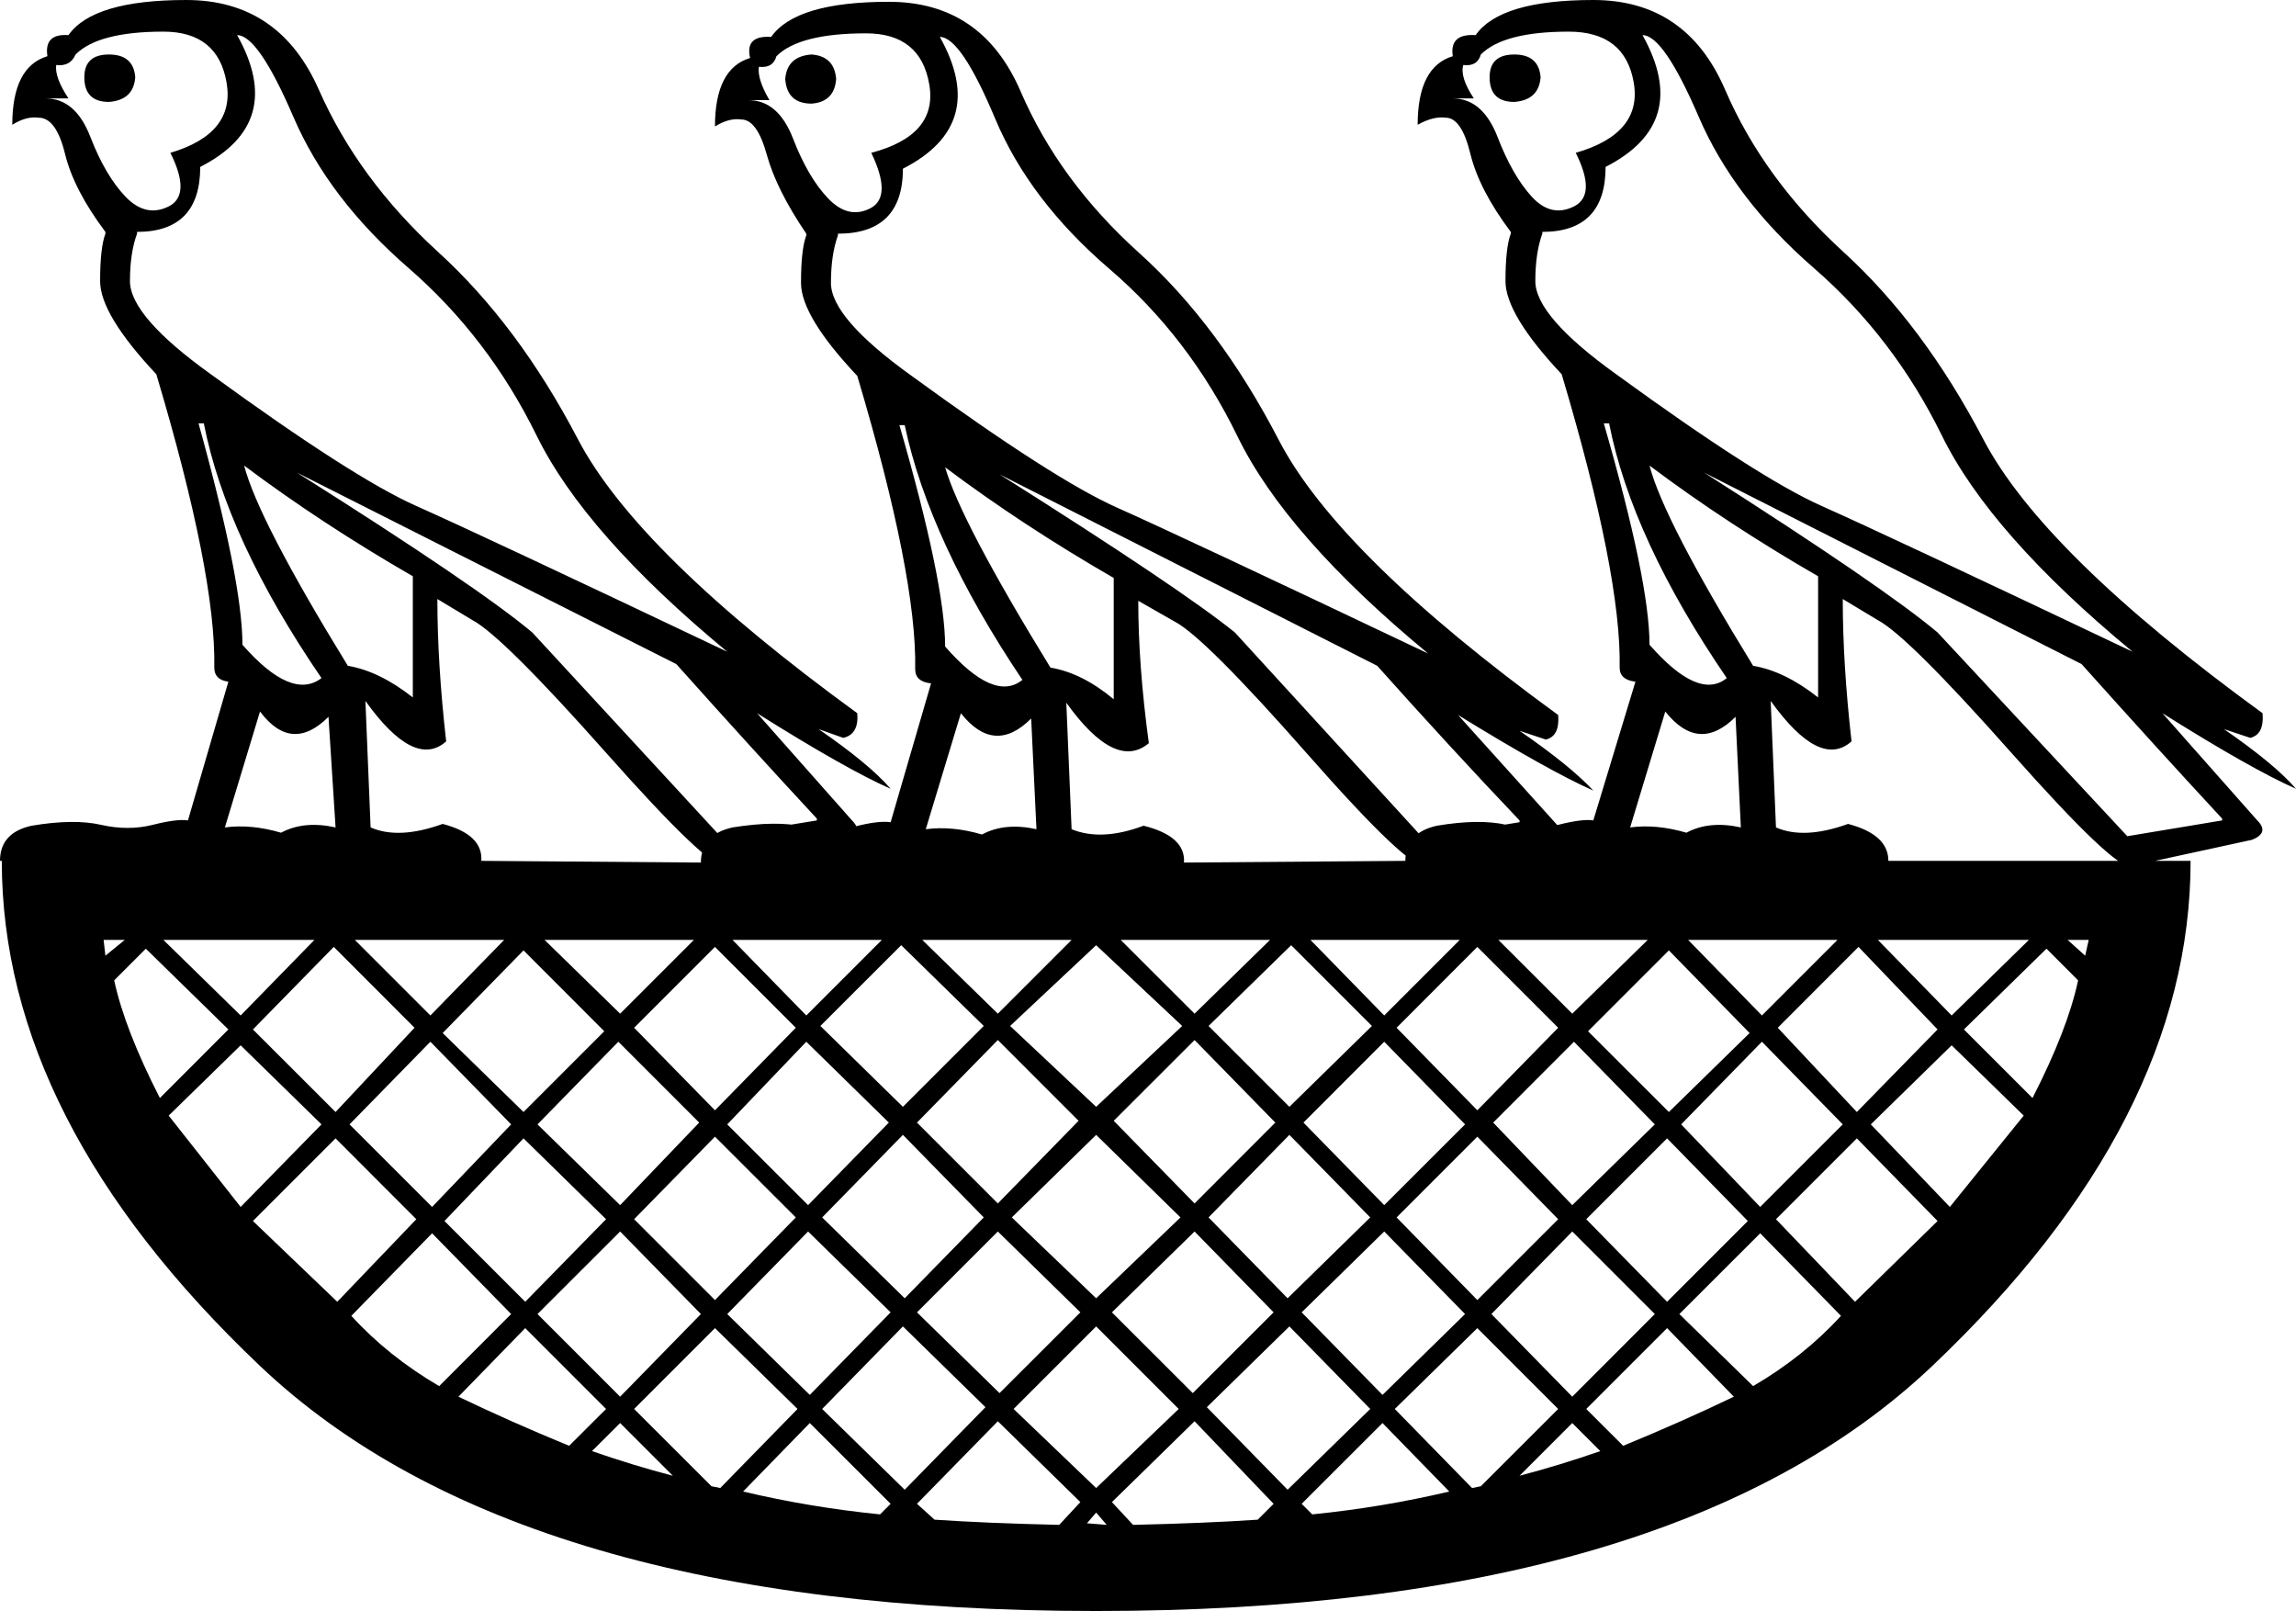<?xml version='1.0' encoding ='UTF-8' standalone='yes'?>
<svg width='25.617' height='17.973' xmlns='http://www.w3.org/2000/svg' xmlns:xlink='http://www.w3.org/1999/xlink' xmlns:inkscape='http://www.inkscape.org/namespaces/inkscape'>
<path style='fill:#000000; stroke:none' d=' M 3.724 10.564  L 2.822 11.485  L 3.744 12.406  L 4.625 11.466  L 3.724 10.564  Z  M 3.744 12.7  L 2.822 13.622  L 3.763 14.523  L 4.645 13.602  L 3.744 12.7  Z  M 4.802 11.622  L 3.9 12.544  L 4.821 13.465  L 5.703 12.544  L 4.802 11.622  Z  M 3.92 14.68  Q 4.331 15.131 4.9 15.464  L 5.703 14.66  L 4.821 13.759  L 3.92 14.68  Z  M 2.685 11.662  L 1.882 12.446  L 2.685 13.465  L 3.587 12.544  L 2.685 11.662  Z  M 6.899 11.622  L 5.997 12.544  L 6.919 13.445  L 7.801 12.524  L 6.899 11.622  Z  M 6.919 13.739  L 5.997 14.66  L 6.919 15.582  L 7.82 14.66  L 6.919 13.739  Z  M 7.977 12.681  L 7.075 13.602  L 7.977 14.504  L 8.879 13.582  L 7.977 12.681  Z  M 7.977 14.817  L 7.075 15.719  L 7.938 16.581  L 8.036 16.601  L 8.898 15.719  L 7.977 14.817  Z  M 5.841 12.7  L 4.959 13.622  L 5.86 14.523  L 6.762 13.602  L 5.841 12.7  Z  M 5.86 14.817  L 5.115 15.582  Q 5.684 15.856 6.35 16.13  L 6.762 15.719  L 5.86 14.817  Z  M 10.055 10.545  L 9.153 11.446  L 10.074 12.348  L 10.976 11.446  L 10.055 10.545  Z  M 10.074 12.661  L 9.173 13.582  L 10.094 14.484  L 10.976 13.582  L 10.074 12.661  Z  M 10.074 14.798  L 9.173 15.719  L 10.094 16.62  L 10.995 15.699  L 10.074 14.798  Z  M 11.133 11.603  L 10.231 12.524  L 11.133 13.426  L 12.034 12.504  L 11.133 11.603  Z  M 11.133 13.739  L 10.231 14.641  L 11.152 15.542  L 12.054 14.641  L 11.133 13.739  Z  M 8.996 11.622  L 8.114 12.544  L 9.016 13.445  L 9.917 12.524  L 8.996 11.622  Z  M 9.016 13.739  L 8.114 14.66  L 9.035 15.562  L 9.937 14.641  L 9.016 13.739  Z  M 7.977 10.564  L 7.075 11.466  L 7.977 12.387  L 8.879 11.466  L 7.977 10.564  Z  M 5.841 10.603  L 4.939 11.525  L 5.841 12.406  L 6.742 11.505  L 5.841 10.603  Z  M 8.173 10.486  L 8.996 11.329  L 9.839 10.486  L 8.173 10.486  Z  M 10.29 10.486  L 11.133 11.309  L 11.956 10.486  L 10.29 10.486  Z  M 3.959 10.486  L 4.802 11.329  L 5.625 10.486  L 3.959 10.486  Z  M 6.076 10.486  L 6.919 11.309  L 7.742 10.486  L 6.076 10.486  Z  M 1.823 10.486  L 2.685 11.329  L 3.508 10.486  L 1.823 10.486  Z  M 7.507 16.464  L 6.919 15.876  L 6.605 16.189  Q 7.056 16.346 7.507 16.464  Z  M 9.819 16.895  L 9.937 16.777  L 9.035 15.876  L 8.291 16.64  Q 9.035 16.816 9.819 16.895  Z  M 11.818 17.012  L 12.054 16.758  L 11.133 15.856  L 10.231 16.777  L 10.427 16.954  Q 10.995 16.993 11.818 17.012  Z  M 1.784 12.25  L 2.548 11.485  L 1.627 10.584  L 1.274 10.937  Q 1.392 11.485 1.784 12.25  Z  M 1.392 10.486  L 1.156 10.486  L 1.176 10.662  L 1.392 10.486  Z  M 23.265 10.662  L 23.304 10.486  L 23.069 10.486  L 23.265 10.662  Z  M 12.23 12.348  L 13.19 11.446  L 12.23 10.545  L 11.27 11.446  L 12.23 12.348  Z  M 12.23 16.601  L 13.151 15.719  L 12.23 14.798  L 11.309 15.719  L 12.23 16.601  Z  M 12.23 14.484  L 13.171 13.582  L 12.23 12.661  L 11.289 13.582  L 12.23 14.484  L 12.23 14.484  Z  M 12.348 17.012  L 12.23 16.875  L 12.112 17.012  L 12.112 16.993  L 12.348 17.012  Z  M 22.677 12.25  Q 23.069 11.485 23.186 10.937  L 22.833 10.584  L 21.912 11.485  L 22.677 12.25  Z  M 12.642 17.012  Q 13.465 16.993 14.033 16.954  L 14.21 16.777  L 13.328 15.856  L 12.406 16.758  L 12.642 17.012  Z  M 14.641 16.895  Q 15.425 16.816 16.17 16.64  L 15.425 15.876  L 14.523 16.777  L 14.641 16.895  Z  M 16.954 16.464  Q 17.404 16.346 17.855 16.189  L 17.542 15.876  L 16.954 16.464  Z  M 20.952 10.486  L 21.775 11.329  L 22.637 10.486  L 20.952 10.486  Z  M 16.718 10.486  L 17.542 11.309  L 18.384 10.486  L 16.718 10.486  Z  M 18.835 10.486  L 19.658 11.329  L 20.501 10.486  L 18.835 10.486  Z  M 12.504 10.486  L 13.328 11.309  L 14.17 10.486  L 12.504 10.486  Z  M 14.621 10.486  L 15.444 11.329  L 16.287 10.486  L 14.621 10.486  Z  M 17.718 11.505  L 18.62 12.406  L 19.521 11.525  L 18.62 10.603  L 17.718 11.505  Z  M 15.582 11.466  L 16.483 12.387  L 17.385 11.466  L 16.483 10.564  L 15.582 11.466  Z  M 14.523 14.641  L 15.425 15.562  L 16.346 14.66  L 15.444 13.739  L 14.523 14.641  Z  M 14.543 12.524  L 15.444 13.445  L 16.346 12.544  L 15.444 11.622  L 14.543 12.524  Z  M 12.406 14.641  L 13.308 15.542  L 14.21 14.641  L 13.328 13.739  L 12.406 14.641  Z  M 12.426 12.504  L 13.328 13.426  L 14.229 12.524  L 13.328 11.603  L 12.426 12.504  Z  M 13.465 15.699  L 14.366 16.62  L 15.288 15.719  L 14.386 14.798  L 13.465 15.699  Z  M 13.484 13.582  L 14.366 14.484  L 15.288 13.582  L 14.386 12.661  L 13.484 13.582  Z  M 13.484 11.446  L 14.386 12.348  L 15.307 11.446  L 14.406 10.545  L 13.484 11.446  Z  M 17.698 15.719  L 18.11 16.13  Q 18.776 15.856 19.345 15.582  L 18.6 14.817  L 17.698 15.719  Z  M 17.698 13.602  L 18.6 14.523  L 19.501 13.622  L 18.6 12.7  L 17.698 13.602  Z  M 15.562 15.719  L 16.424 16.601  L 16.522 16.581  L 17.385 15.719  L 16.483 14.817  L 15.562 15.719  Z  M 15.582 13.582  L 16.483 14.504  L 17.385 13.602  L 16.483 12.681  L 15.582 13.582  Z  M 16.64 14.66  L 17.542 15.582  L 18.463 14.66  L 17.542 13.739  L 16.64 14.66  Z  M 16.66 12.524  L 17.542 13.445  L 18.463 12.544  L 17.561 11.622  L 16.66 12.524  Z  M 20.873 12.544  L 21.755 13.465  L 22.579 12.446  L 21.775 11.662  L 20.873 12.544  Z  M 19.639 13.759  L 18.737 14.66  L 19.56 15.464  Q 20.129 15.131 20.54 14.68  L 19.639 13.759  Z  M 18.757 12.544  L 19.639 13.465  L 20.56 12.544  L 19.658 11.622  L 18.757 12.544  Z  M 19.815 13.602  L 20.697 14.523  L 21.618 13.622  L 20.717 12.7  L 19.815 13.602  Z  M 19.835 11.466  L 20.717 12.406  L 21.618 11.485  L 20.736 10.564  L 19.835 11.466  Z  M 2.215 4.723  Q 2.705 6.487 2.705 7.193  Q 3.254 7.82 3.587 7.565  Q 2.528 6.017 2.274 4.723  L 2.215 4.723  Z  M 2.724 5.194  Q 2.881 5.801 3.881 7.428  Q 4.233 7.487 4.606 7.781  L 4.606 6.429  Q 3.587 5.841 2.724 5.194  Z  M 3.312 5.272  Q 5.331 6.546 5.939 7.056  L 8.036 9.329  L 9.114 9.153  L 9.114 9.133  Q 8.369 8.33 7.546 7.409  L 3.312 5.272  Z  M 2.901 7.938  L 2.509 9.231  Q 2.803 9.192 3.136 9.29  Q 3.391 9.153 3.744 9.231  L 3.665 7.997  Q 3.254 8.408 2.901 7.938  Z  M 0.843 0.608  Q 0.784 0.745 0.627 0.725  Q 0.608 0.862 0.764 1.098  L 0.51 1.098  Q 0.843 1.098 1.009 1.529  Q 1.176 1.96 1.401 2.195  Q 1.627 2.43 1.882 2.303  Q 2.136 2.176 1.901 1.705  Q 2.626 1.49 2.528 0.921  Q 2.43 0.353 1.823 0.353  Q 1.098 0.353 0.843 0.608  Z  M 0.941 0.862  Q 0.941 1.137 1.215 1.137  Q 1.49 1.117 1.509 0.862  Q 1.49 0.608 1.215 0.608  Q 0.941 0.608 0.941 0.862  Z  M 2.646 0.392  Q 3.195 1.372 2.234 1.862  Q 2.234 2.587 1.529 2.587  L 1.529 2.607  Q 1.45 2.822 1.45 3.136  Q 1.45 3.528 2.352 4.175  Q 3.939 5.331 4.645 5.645  Q 5.351 5.958 8.114 7.271  Q 6.527 5.958 5.988 4.861  Q 5.449 3.763 4.557 2.989  Q 3.665 2.215 3.273 1.303  Q 2.881 0.392 2.646 0.392  Z  M 10.035 4.743  Q 10.545 6.507 10.545 7.213  Q 11.093 7.84 11.407 7.585  Q 10.368 6.037 10.094 4.743  L 10.035 4.743  Z  M 10.545 5.213  Q 10.721 5.821 11.72 7.448  Q 12.073 7.507 12.426 7.801  L 12.426 6.448  Q 11.407 5.86 10.545 5.213  Z  M 11.152 5.292  Q 13.171 6.566 13.778 7.056  L 15.876 9.349  L 16.954 9.173  L 16.954 9.153  Q 16.189 8.349 15.366 7.428  L 11.152 5.292  Z  M 10.721 7.957  L 10.329 9.251  Q 10.623 9.212 10.956 9.31  Q 11.211 9.173 11.564 9.251  L 11.505 8.016  Q 11.093 8.428 10.721 7.957  Z  M 8.663 0.627  Q 8.624 0.764 8.467 0.745  Q 8.447 0.882 8.585 1.117  L 8.349 1.117  Q 8.683 1.117 8.849 1.548  Q 9.016 1.98 9.241 2.215  Q 9.467 2.45 9.712 2.323  Q 9.957 2.195 9.721 1.705  Q 10.466 1.509 10.368 0.941  Q 10.27 0.372 9.663 0.372  Q 8.918 0.372 8.663 0.627  Z  M 8.761 0.882  Q 8.781 1.156 9.055 1.156  Q 9.31 1.137 9.329 0.882  Q 9.31 0.627 9.055 0.608  Q 8.781 0.627 8.761 0.882  Z  M 10.486 0.412  Q 11.035 1.392 10.074 1.882  Q 10.074 2.607 9.349 2.607  L 9.349 2.626  Q 9.271 2.842 9.271 3.156  Q 9.271 3.548 10.172 4.194  Q 11.76 5.351 12.465 5.664  Q 13.171 5.978 15.934 7.291  Q 14.347 5.978 13.808 4.87  Q 13.269 3.763 12.377 2.999  Q 11.485 2.234 11.103 1.323  Q 10.721 0.412 10.486 0.412  Z  M 17.894 4.723  Q 18.404 6.487 18.404 7.193  Q 18.953 7.82 19.266 7.565  Q 18.208 6.017 17.953 4.723  L 17.894 4.723  Z  M 18.404 5.194  Q 18.561 5.801 19.56 7.428  Q 19.913 7.487 20.285 7.781  L 20.285 6.429  Q 19.266 5.841 18.404 5.194  Z  M 19.012 5.272  Q 21.011 6.546 21.618 7.056  L 23.735 9.329  L 24.793 9.153  L 24.793 9.133  Q 24.049 8.33 23.225 7.409  L 19.012 5.272  Z  M 18.58 7.938  L 18.188 9.231  Q 18.482 9.192 18.816 9.29  Q 19.07 9.153 19.423 9.231  L 19.364 7.997  Q 18.953 8.408 18.58 7.938  Z  M 16.522 0.608  Q 16.483 0.745 16.326 0.725  Q 16.287 0.862 16.444 1.098  L 16.209 1.098  Q 16.542 1.098 16.709 1.529  Q 16.875 1.96 17.091 2.195  Q 17.306 2.43 17.561 2.303  Q 17.816 2.176 17.581 1.705  Q 18.326 1.49 18.228 0.921  Q 18.13 0.353 17.502 0.353  Q 16.777 0.353 16.522 0.608  Z  M 16.62 0.862  Q 16.62 1.137 16.895 1.137  Q 17.169 1.117 17.189 0.862  Q 17.169 0.608 16.895 0.608  Q 16.62 0.608 16.62 0.862  Z  M 18.326 0.392  Q 18.874 1.372 17.914 1.862  Q 17.914 2.587 17.208 2.587  L 17.208 2.607  Q 17.13 2.822 17.13 3.136  Q 17.13 3.528 18.032 4.175  Q 19.619 5.331 20.325 5.645  Q 21.03 5.958 23.794 7.271  Q 22.206 5.958 21.667 4.861  Q 21.128 3.763 20.236 2.989  Q 19.345 2.215 18.953 1.303  Q 18.561 0.392 18.326 0.392  Z  M 7.82 9.623  Q 7.82 9.31 8.173 9.231  Q 8.663 9.153 8.967 9.222  Q 9.271 9.29 9.535 9.222  Q 9.8 9.153 9.937 9.173  L 10.388 7.624  Q 10.211 7.605 10.211 7.467  Q 10.231 6.429 9.565 4.194  Q 8.937 3.528 8.937 3.156  Q 8.937 2.783 8.996 2.626  L 8.996 2.607  Q 8.663 2.117 8.555 1.725  Q 8.447 1.333 8.271 1.333  Q 8.134 1.313 7.977 1.411  Q 7.977 0.764 8.369 0.647  Q 8.31 0.392 8.604 0.412  Q 8.879 0.02 9.917 0.02  Q 10.956 0.02 11.387 1.019  Q 11.818 2.019 12.71 2.822  Q 13.602 3.626 14.268 4.91  Q 14.935 6.193 17.385 7.977  Q 17.404 8.212 17.248 8.251  L 16.954 8.153  Q 17.522 8.545 17.777 8.82  Q 17.287 8.604 16.268 7.977  L 17.346 9.173  Q 17.483 9.31 17.267 9.388  L 15.915 9.663  Q 15.738 9.721 14.592 8.418  Q 13.445 7.115 13.112 6.938  L 12.7 6.703  Q 12.7 7.428 12.818 8.291  Q 12.446 8.604 11.897 7.84  L 11.956 9.251  Q 12.289 9.388 12.759 9.212  Q 13.23 9.329 13.21 9.623  L 15.68 9.604  Q 15.68 9.29 16.032 9.212  Q 16.503 9.133 16.807 9.202  Q 17.11 9.271 17.385 9.202  Q 17.659 9.133 17.777 9.153  L 18.247 7.605  Q 18.071 7.585 18.071 7.448  Q 18.09 6.409 17.424 4.175  Q 16.797 3.508 16.797 3.136  Q 16.797 2.764 16.856 2.607  L 16.856 2.587  Q 16.503 2.117 16.405 1.715  Q 16.307 1.313 16.13 1.313  Q 15.993 1.294 15.817 1.392  Q 15.817 0.745 16.209 0.627  Q 16.17 0.372 16.464 0.392  Q 16.738 0 17.777 0  Q 18.816 0 19.247 1  Q 19.678 1.999 20.57 2.813  Q 21.461 3.626 22.128 4.9  Q 22.794 6.174 25.244 7.957  Q 25.264 8.193 25.107 8.232  L 24.813 8.134  Q 25.381 8.526 25.617 8.8  Q 25.127 8.585 24.127 7.957  L 25.185 9.153  Q 25.323 9.29 25.127 9.369  L 23.774 9.663  Q 23.598 9.702 22.441 8.398  Q 21.285 7.095 20.952 6.919  L 20.56 6.683  Q 20.56 7.409 20.658 8.271  Q 20.305 8.585 19.756 7.82  L 19.815 9.231  Q 20.129 9.369 20.619 9.192  Q 21.069 9.31 21.069 9.604  L 24.441 9.604  Q 24.441 12.504 21.559 15.239  Q 18.678 17.973 12.23 17.973  Q 5.782 17.973 2.901 15.239  Q 0.02 12.504 0.02 9.604  L 0 9.604  Q 0 9.29 0.353 9.212  Q 0.823 9.133 1.127 9.202  Q 1.431 9.271 1.705 9.202  Q 1.98 9.133 2.097 9.153  L 2.548 7.605  Q 2.391 7.585 2.391 7.448  Q 2.411 6.409 1.744 4.175  Q 1.117 3.508 1.117 3.136  Q 1.117 2.764 1.176 2.607  L 1.176 2.587  Q 0.823 2.117 0.725 1.715  Q 0.627 1.313 0.431 1.313  Q 0.294 1.294 0.137 1.392  Q 0.137 0.745 0.529 0.627  Q 0.49 0.372 0.764 0.392  Q 1.039 0 2.078 0  Q 3.116 0 3.557 1  Q 3.998 1.999 4.89 2.813  Q 5.782 3.626 6.448 4.9  Q 7.115 6.174 9.565 7.957  Q 9.584 8.193 9.408 8.232  L 9.133 8.134  Q 9.702 8.526 9.937 8.8  Q 9.447 8.585 8.447 7.957  L 9.506 9.153  Q 9.643 9.29 9.447 9.369  L 8.095 9.663  Q 7.918 9.702 6.762 8.398  Q 5.605 7.095 5.272 6.919  L 4.88 6.683  Q 4.88 7.409 4.978 8.271  Q 4.625 8.585 4.077 7.82  L 4.135 9.231  Q 4.449 9.369 4.939 9.192  Q 5.39 9.31 5.37 9.604  L 7.82 9.623  Z '/></svg>

